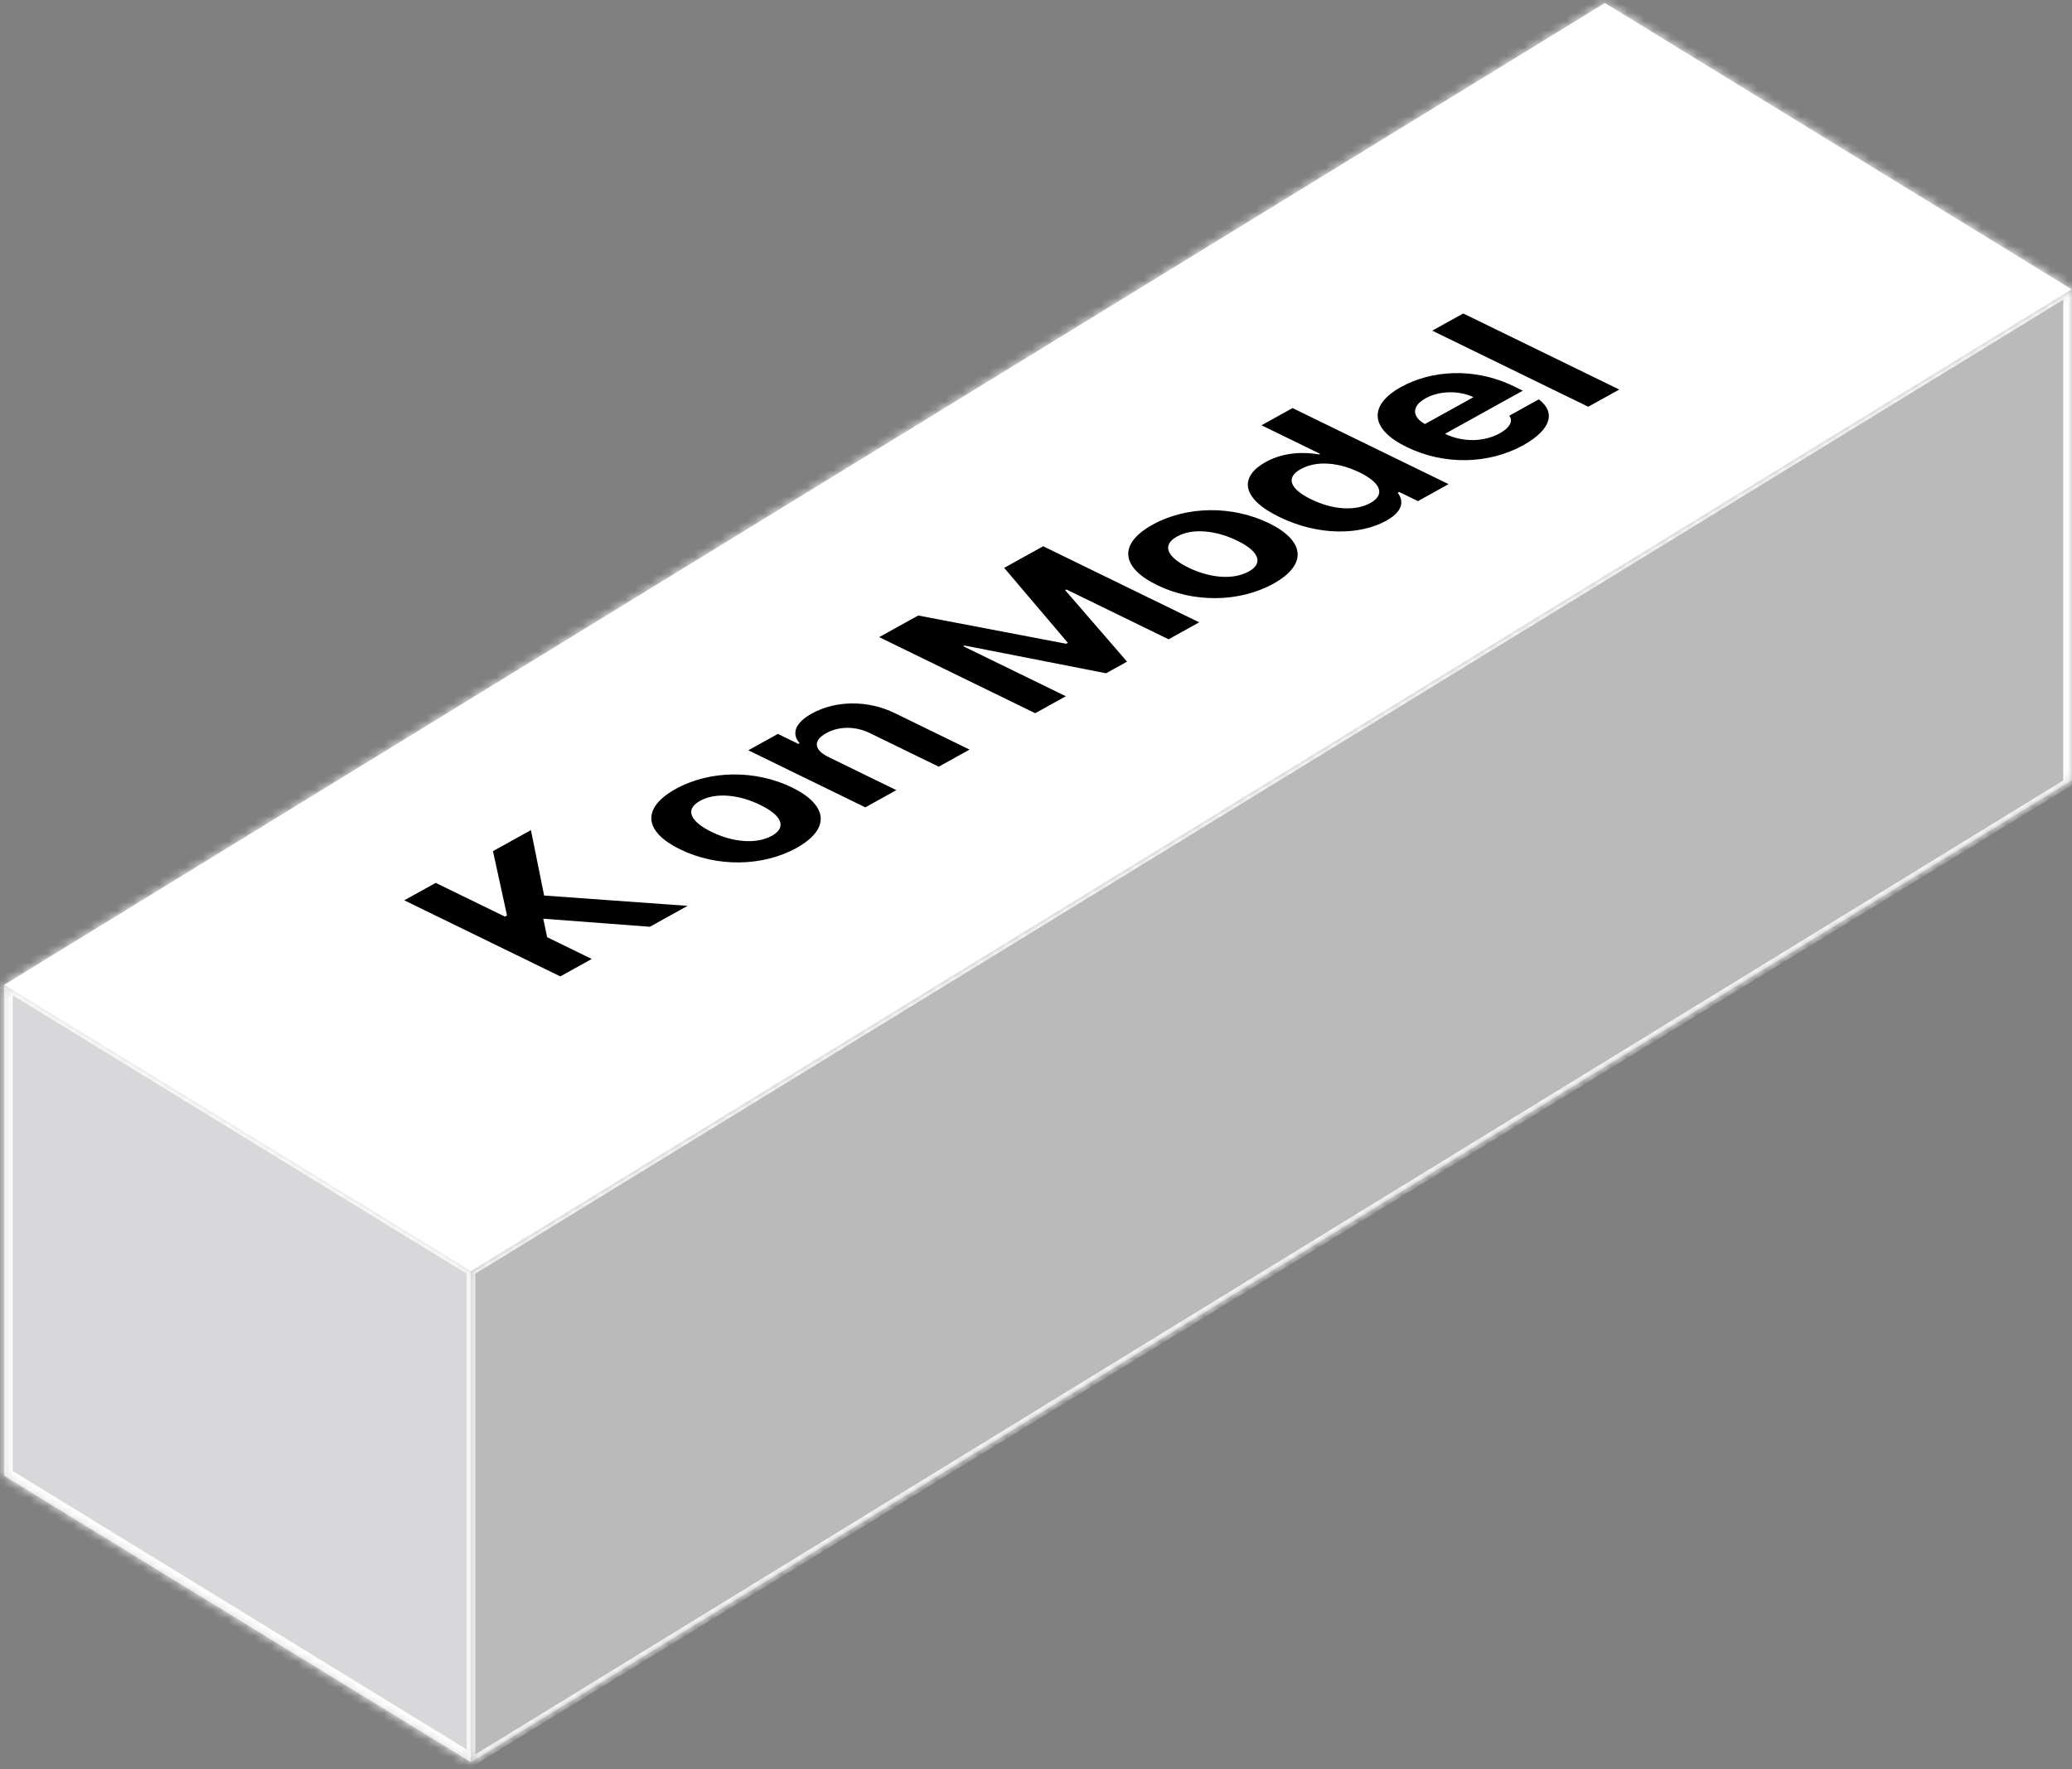 <svg width="240" height="205" viewBox="0 0 240 205" fill="none" xmlns="http://www.w3.org/2000/svg">
<rect x="0" y="0" width="240" height="205" fill="#808080" stroke="none"/>
<mask id="path-1-inside-1_321_1604" fill="white">
<path d="M185.895 0.35L239.977 33.53L54.553 147.29L0.472 114.11L185.895 0.35Z"/>
</mask>
<path d="M185.895 0.35L239.977 33.53L54.553 147.29L0.472 114.11L185.895 0.35Z" fill="white"/>
<path d="M185.895 0.35L186.89 -0.261L185.895 -0.871L184.9 -0.261L185.895 0.35ZM239.977 33.53L240.475 33.835L241.47 33.225L240.972 32.919L239.977 33.53ZM54.553 147.29L54.056 147.596L54.553 147.901L55.051 147.596L54.553 147.29ZM0.472 114.11L-0.523 113.5L-1.021 113.805L-0.026 114.415L0.472 114.11ZM185.895 0.35L184.9 0.96L238.982 34.14L239.977 33.53L240.972 32.919L186.89 -0.261L185.895 0.35ZM239.977 33.53L239.479 33.225L54.056 146.985L54.553 147.29L55.051 147.596L240.475 33.835L239.977 33.53ZM54.553 147.29L55.051 146.985L0.969 113.805L0.472 114.11L-0.026 114.415L54.056 147.596L54.553 147.29ZM0.472 114.11L1.467 114.721L186.89 0.96L185.895 0.35L184.9 -0.261L-0.523 113.5L0.472 114.11Z" fill="white" mask="url(#path-1-inside-1_321_1604)"/>
<mask id="path-3-inside-2_321_1604" fill="white">
<path d="M0.472 114.11L54.553 147.29V204.17L0.472 170.99V114.11Z"/>
</mask>
<path d="M0.472 114.11L54.553 147.29V204.17L0.472 170.99V114.11Z" fill="#D8D8DA"/>
<path d="M0.472 114.11V113.526L-0.523 112.916V113.5L0.472 114.11ZM54.553 147.29L55.051 147.595V147.012L54.553 146.707V147.29ZM54.553 204.17V205.338L55.051 205.643V204.476L54.553 204.17ZM0.472 170.99L-0.523 170.38V171.547L0.472 172.158V170.99ZM0.472 114.11V114.694L54.553 147.874V147.29V146.707L0.472 113.526V114.11ZM54.553 147.29L54.056 146.985V203.865L54.553 204.17L55.051 204.476V147.595L54.553 147.29ZM54.553 204.17V203.003L0.472 169.823V170.99V172.158L54.553 205.338V204.17ZM0.472 170.99L1.467 171.601V114.721L0.472 114.11L-0.523 113.5V170.38L0.472 170.99Z" fill="white" mask="url(#path-3-inside-2_321_1604)"/>
<mask id="path-5-inside-3_321_1604" fill="white">
<path d="M54.553 147.29L239.977 33.53V90.41L54.553 204.17V147.29Z"/>
</mask>
<path d="M54.553 147.29L239.977 33.53V90.41L54.553 204.17V147.29Z" fill="#BABABA"/>
<path d="M54.553 147.29V146.707L54.056 147.012V147.596L54.553 147.29ZM239.977 33.53L240.972 32.919V32.336L239.977 32.946V33.53ZM239.977 90.41V90.994L240.972 90.383V89.8L239.977 90.41ZM54.553 204.17L54.056 204.476V205.059L54.553 204.754V204.17ZM54.553 147.29V147.874L239.977 34.114V33.53V32.946L54.553 146.707V147.29ZM239.977 33.53L238.982 34.14V91.021L239.977 90.41L240.972 89.8V32.919L239.977 33.53ZM239.977 90.41V89.826L54.553 203.587V204.17V204.754L239.977 90.994V90.41ZM54.553 204.17L55.051 203.865V146.985L54.553 147.29L54.056 147.596V204.476L54.553 204.17Z" fill="white" mask="url(#path-5-inside-3_321_1604)"/>
<path d="M64.899 113.127L46.826 104.312L50.47 102.292L58.483 106.2L58.726 106.066L57.101 98.616L61.498 96.179L63.027 103.759L79.644 104.954L75.271 107.377L62.925 106.443L63.376 108.587L68.543 111.107L64.899 113.127ZM92.259 98.247C88.263 100.449 82.965 100.459 78.783 98.407C74.59 96.375 74.272 93.625 78.255 91.416C82.251 89.201 87.537 89.198 91.731 91.23C95.912 93.283 96.243 96.026 92.259 98.247ZM82.427 96.388C84.799 97.544 87.518 97.871 89.413 96.833C91.234 95.811 90.446 94.413 88.063 93.264C85.691 92.094 82.934 91.762 81.1 92.779C79.218 93.822 80.043 95.225 82.427 96.388ZM95.989 87.725L103.827 91.548L100.232 93.541L86.677 86.93L90.103 85.032L92.474 86.188L92.62 86.108C91.655 85.017 92.078 83.755 94.033 82.671C96.79 81.143 100.522 81.09 103.668 82.637L112.305 86.849L108.734 88.829L100.746 84.933C99.061 84.124 97.188 84.121 95.695 84.949C94.201 85.777 94.204 86.855 95.989 87.725ZM101.836 73.819L106.354 71.315L123.493 74.586L123.688 74.479L116.314 65.794L120.832 63.29L138.905 72.105L135.358 74.07L123.526 68.299L123.38 68.38L130.547 76.66L128.117 78.006L111.719 74.792L111.573 74.873L123.456 80.668L119.909 82.634L101.836 73.819ZM147.5 67.627C143.503 69.829 138.205 69.839 134.024 67.787C129.83 65.754 129.512 63.005 133.496 60.796C137.492 58.581 142.778 58.578 146.971 60.61C151.153 62.662 151.483 65.406 147.5 67.627ZM137.667 65.767C140.039 66.924 142.758 67.25 144.653 66.213C146.475 65.19 145.687 63.793 143.303 62.643C140.931 61.474 138.175 61.142 136.341 62.159C134.458 63.202 135.283 64.605 137.667 65.767ZM160.555 60.338C157.543 62.007 152.728 62.114 148.197 59.904C143.554 57.64 143.686 55.148 146.601 53.532C148.812 52.306 151.216 52.378 152.788 52.651L152.91 52.584L146.12 49.272L149.715 47.28L167.788 56.094L164.242 58.06L162.07 57.001L161.9 57.095C162.525 57.919 162.705 59.146 160.555 60.338ZM151.865 57.846C154.249 59.021 156.893 59.285 158.727 58.282C160.512 57.279 159.922 55.928 157.476 54.735C155.042 53.548 152.474 53.346 150.664 54.349C148.83 55.366 149.494 56.702 151.865 57.846ZM176.432 51.589C172.375 53.825 167.213 53.89 162.932 51.789C158.739 49.756 158.419 46.981 162.282 44.84C165.743 42.921 170.723 42.502 175.341 44.755L176.389 45.266L167.377 50.261C169.424 51.26 171.863 51.221 173.734 50.197C174.948 49.511 175.273 48.759 174.814 48.168L178.239 46.269C180.238 47.776 179.674 49.779 176.432 51.589ZM165.056 49.129L170.667 46.019C169.007 45.222 166.716 45.256 165.125 46.151C163.461 47.06 163.568 48.328 165.056 49.129ZM169.489 36.319L187.562 45.133L183.967 47.126L165.894 38.311L169.489 36.319Z" fill="black"/>
</svg>
